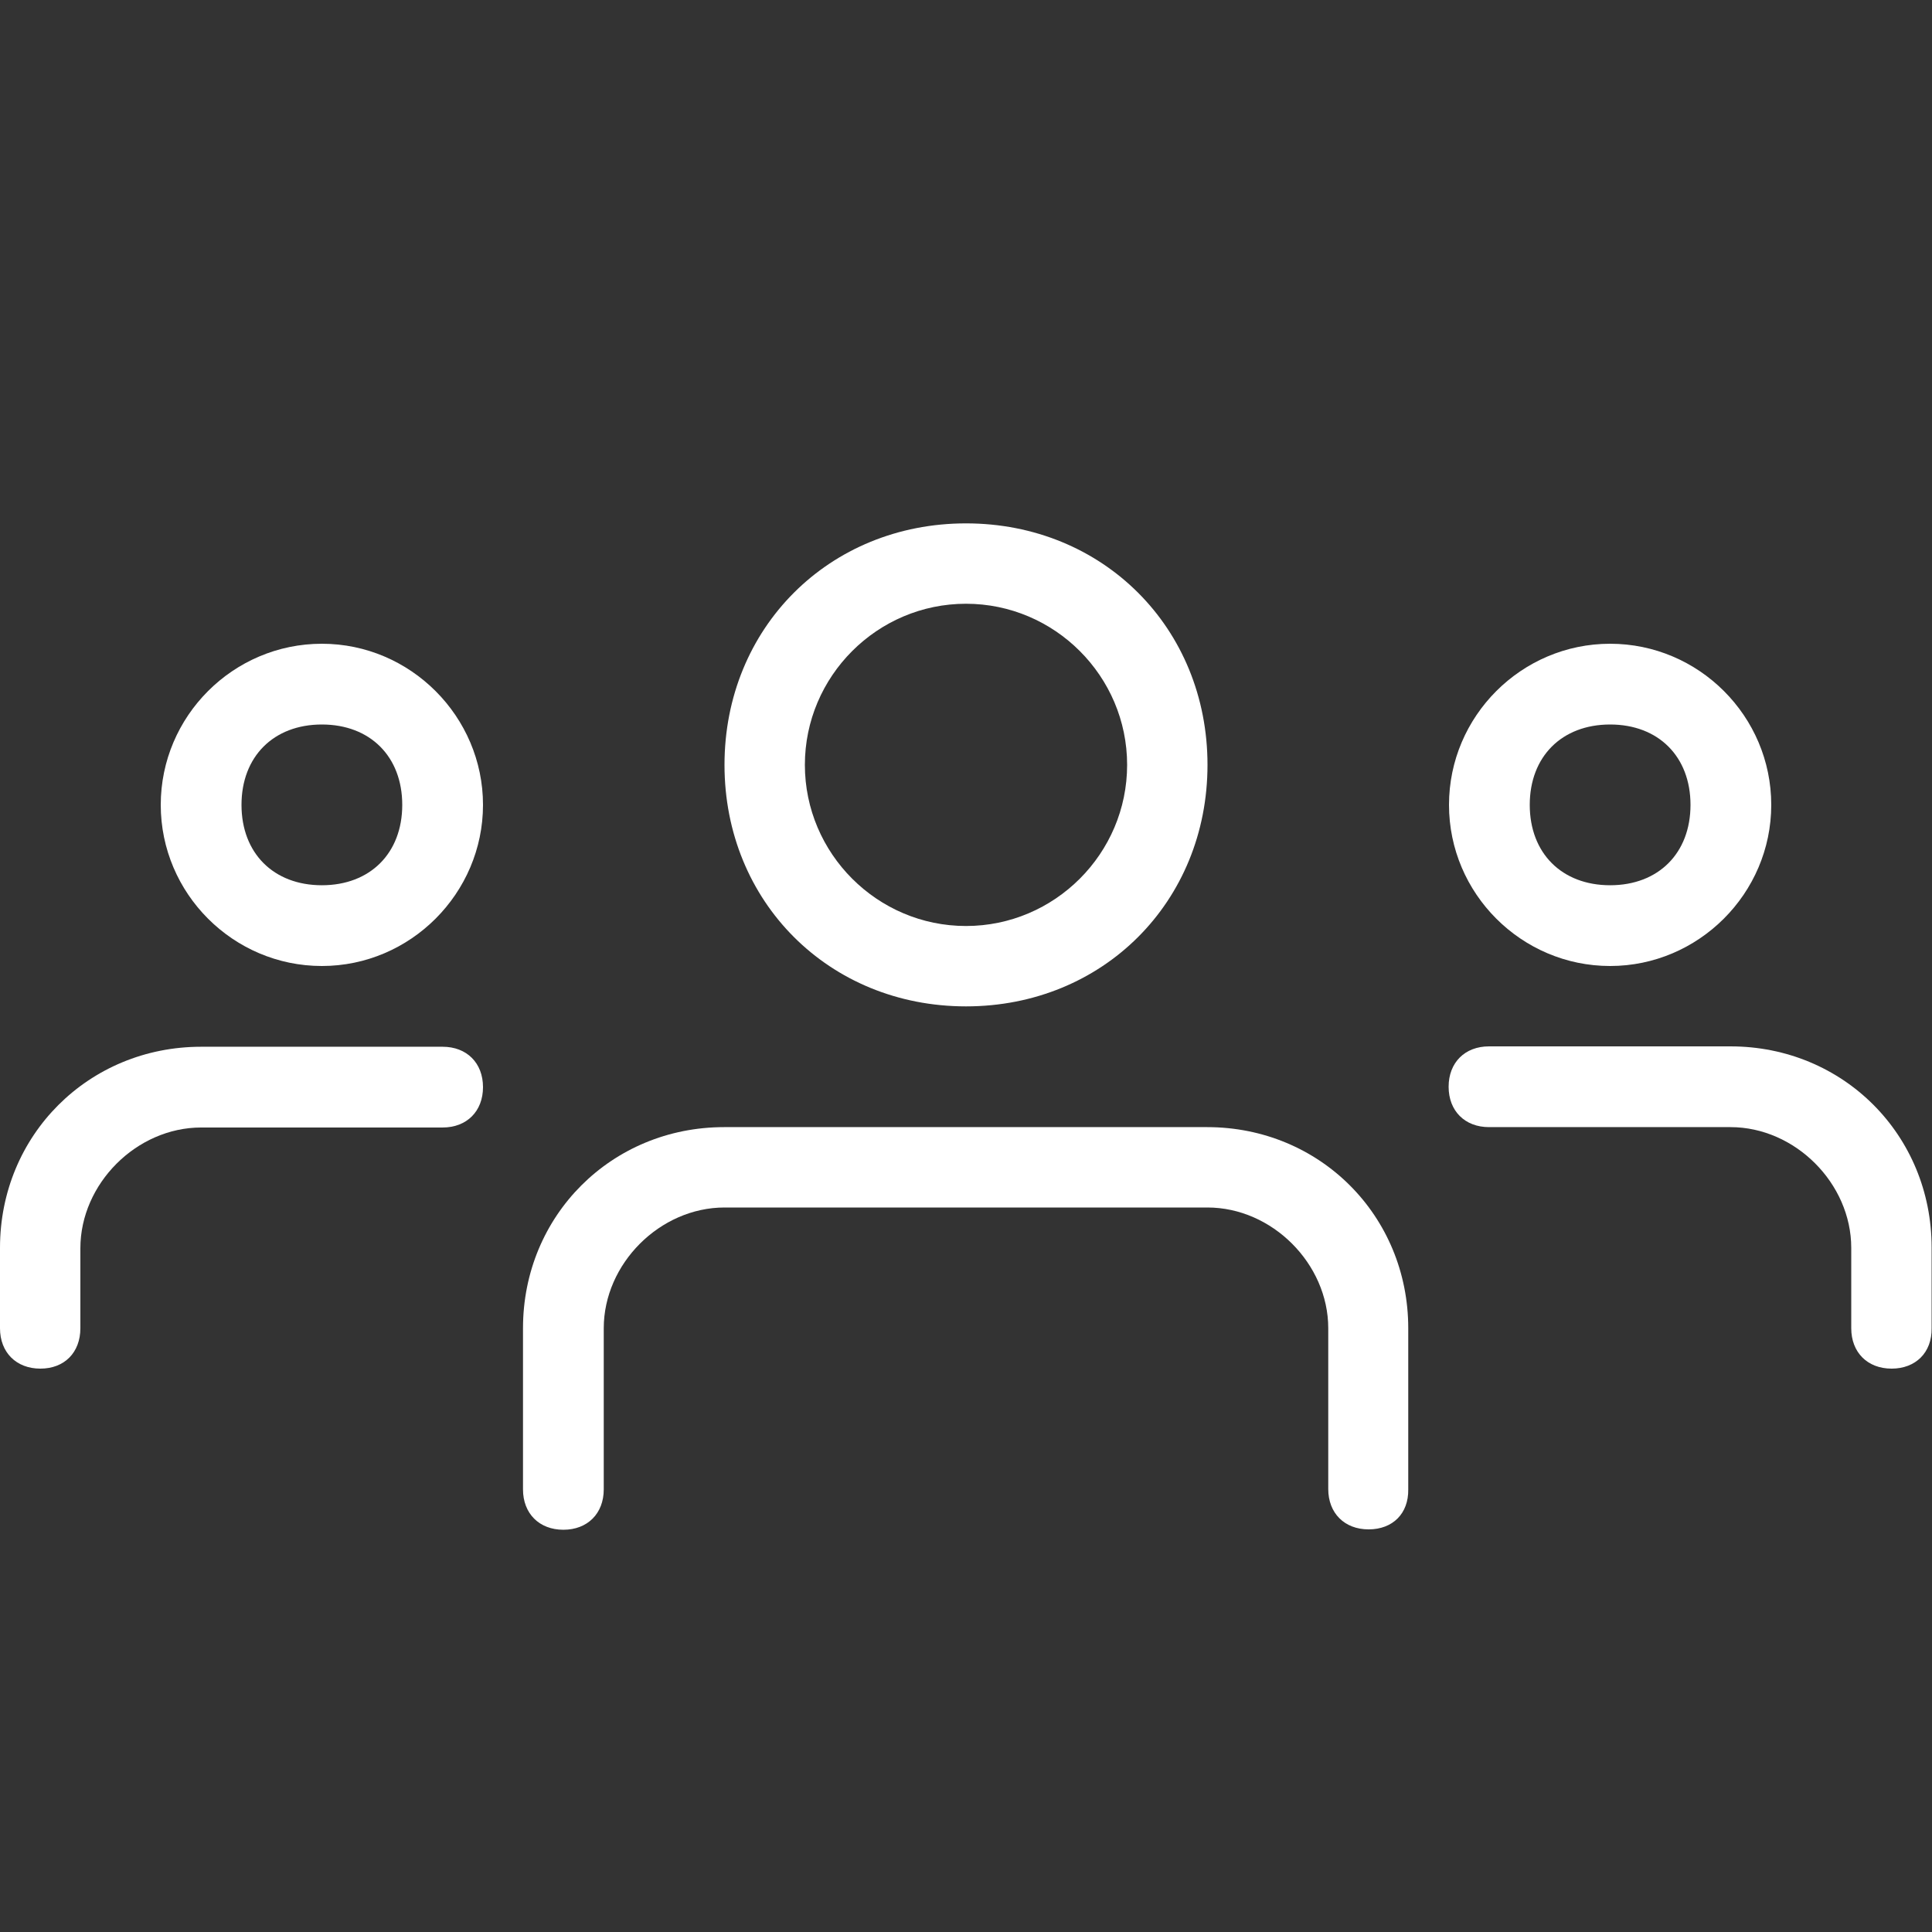 <?xml version="1.0" encoding="utf-8"?>
<!-- Generator: Adobe Illustrator 19.0.0, SVG Export Plug-In . SVG Version: 6.00 Build 0)  -->
<svg version="1.1" id="light" xmlns="http://www.w3.org/2000/svg" xmlns:xlink="http://www.w3.org/1999/xlink" x="0px" y="0px"
	 viewBox="-49 141 512 512" style="enable-background:new -49 141 512 512;" xml:space="preserve">
<rect x="-49" y="141" width="512" height="512" fill="#333333" stroke="none"/>
<style type="text/css">
	.st0{fill:#FFFFFF;}
</style>
<g>
	<path class="st0" d="M377.7,397c-23.5,0-42.7-19.2-42.7-42.7s19.2-42.7,42.7-42.7s42.7,19.2,42.7,42.7S401.1,397,377.7,397z
		 M377.7,333c-12.8,0-21.3,8.5-21.3,21.3s8.5,21.3,21.3,21.3c12.8,0,21.3-8.5,21.3-21.3S390.5,333,377.7,333z"/>
</g>
<g>
	<path class="st0" d="M452.3,503.7c-6.4,0-10.7-4.3-10.7-10.7v-21.3c0-17.1-14.9-32-32-32h-64c-6.4,0-10.7-4.3-10.7-10.7
		c0-6.4,4.3-10.7,10.7-10.7h64c29.9,0,53.3,23.5,53.3,53.3V493C463,499.4,458.7,503.7,452.3,503.7z"/>
</g>
<g>
	<path class="st0" d="M36.3,397c-23.5,0-42.7-19.2-42.7-42.7s19.2-42.7,42.7-42.7S79,330.9,79,354.3S59.8,397,36.3,397z M36.3,333
		c-12.8,0-21.3,8.5-21.3,21.3s8.5,21.3,21.3,21.3s21.3-8.5,21.3-21.3S49.1,333,36.3,333z"/>
</g>
<g>
	<path class="st0" d="M-38.3,503.7c-6.4,0-10.7-4.3-10.7-10.7v-21.3c0-29.9,23.5-53.3,53.3-53.3h64c6.4,0,10.7,4.3,10.7,10.7
		c0,6.4-4.3,10.7-10.7,10.7h-64c-17.1,0-32,14.9-32,32V493C-27.7,499.4-31.9,503.7-38.3,503.7z"/>
</g>
<g>
	<path class="st0" d="M207,407.7c-36.3,0-64-27.7-64-64s27.7-64,64-64s64,27.7,64,64S243.3,407.7,207,407.7z M207,301
		c-23.5,0-42.7,19.2-42.7,42.7s19.2,42.7,42.7,42.7s42.7-19.2,42.7-42.7S230.5,301,207,301z"/>
</g>
<g>
	<path class="st0" d="M313.7,546.3c-6.4,0-10.7-4.3-10.7-10.7V493c0-17.1-14.9-32-32-32H143c-17.1,0-32,14.9-32,32v42.7
		c0,6.4-4.3,10.7-10.7,10.7c-6.4,0-10.7-4.3-10.7-10.7V493c0-29.9,23.5-53.3,53.3-53.3h128c29.9,0,53.3,23.5,53.3,53.3v42.7
		C324.3,542.1,320.1,546.3,313.7,546.3z"/>
</g>
</svg>
